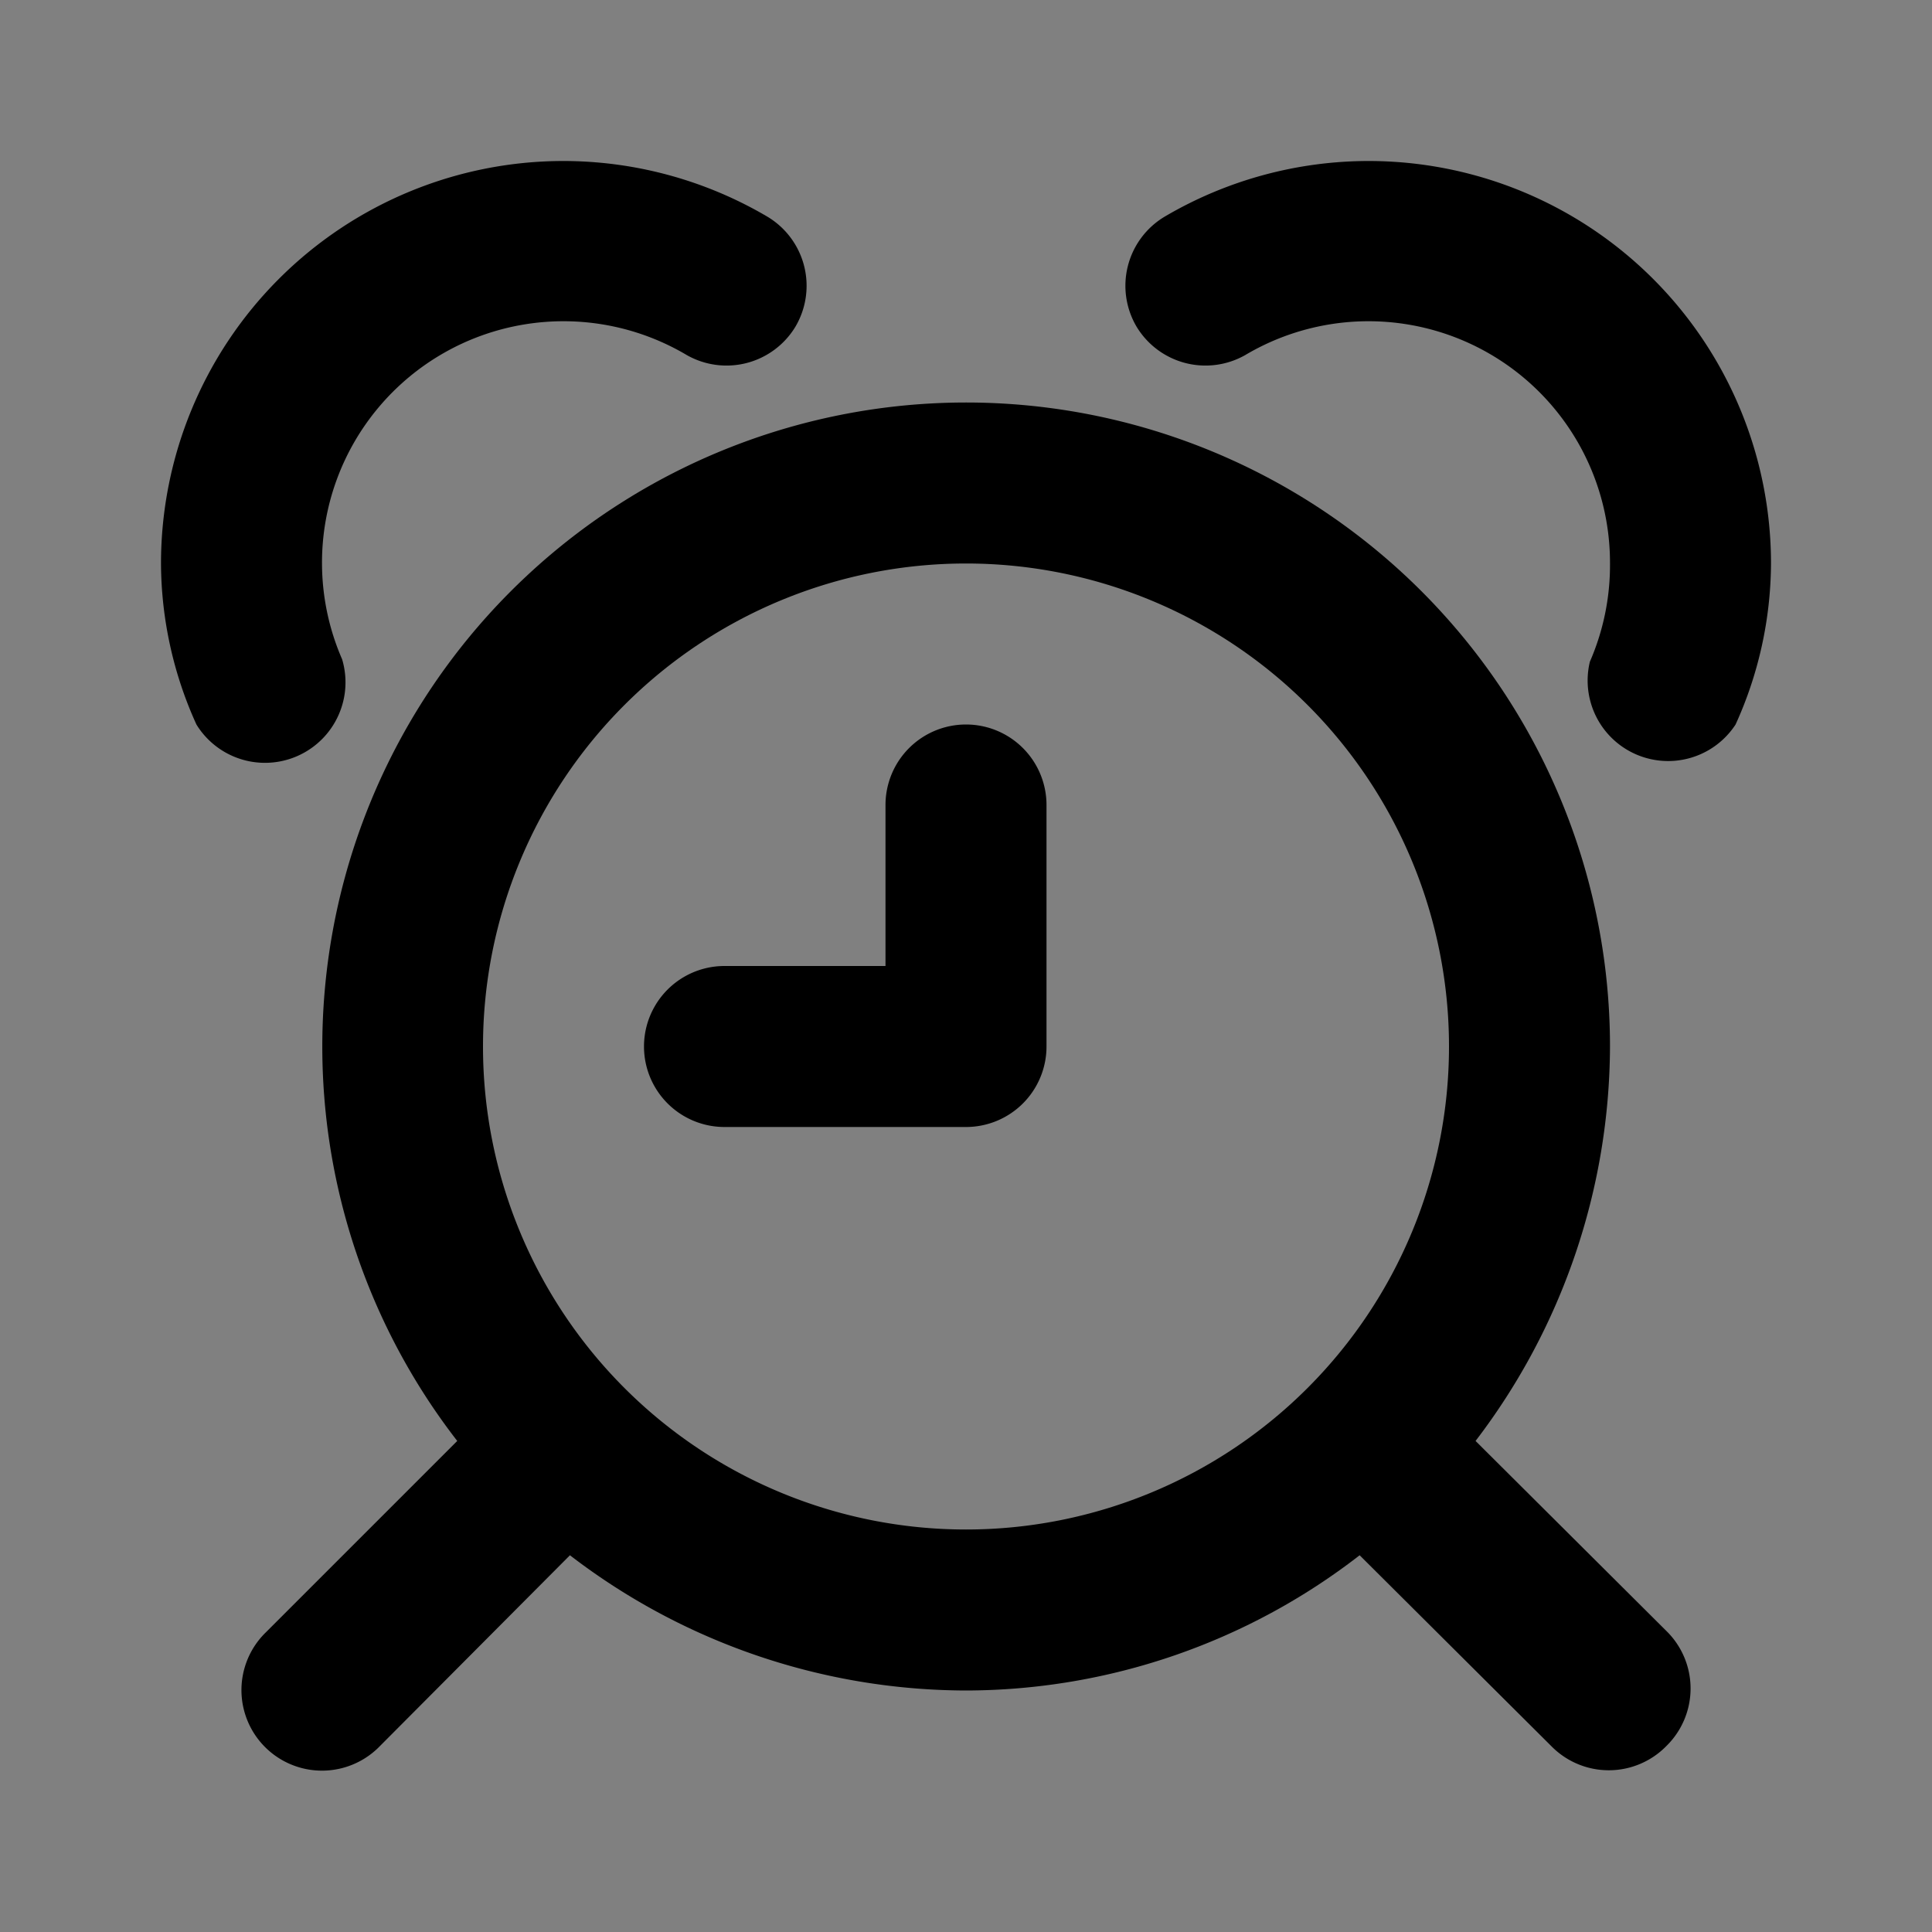 <svg xmlns="http://www.w3.org/2000/svg" viewBox="0 0 24 24"><rect x="0" y="0" width="24" height="24" fill="#808080" stroke="none"/><title>alarm-duotone</title><path fill="currentColor" d="M12,5A8,8,0,0,0,5.68,17.9L3.3,20.28a1,1,0,0,0,1.4,1.43l2.38-2.39A8.1,8.1,0,0,0,12,21a8,8,0,0,0,4.89-1.68l2.38,2.37a1,1,0,0,0,1.43,0,1,1,0,0,0,0-1.43l-2.37-2.36A8.11,8.11,0,0,0,20,13,8,8,0,0,0,12,5Z"/><path fill="white" fill-opacity="0.5" d="M12,7a6,6,0,1,0,6,6A6,6,0,0,0,12,7Zm0,2a1,1,0,0,1,1,1v3a1,1,0,0,1-1,1H9a1,1,0,0,1,0-2h2V10A1,1,0,0,1,12,9Z"/><path fill="currentColor" d="M7,2A5,5,0,0,0,2,7a4.88,4.88,0,0,0,.44,2,1,1,0,0,0,1.81-.81A3,3,0,0,1,4,7,3,3,0,0,1,8.53,4.41a1,1,0,0,0,1.35-.35,1,1,0,0,0-.35-1.37A5,5,0,0,0,7,2Z"/><path fill="currentColor" d="M17,2a5,5,0,0,0-2.53.69,1,1,0,0,0-.35,1.37,1,1,0,0,0,1.35.35A3,3,0,0,1,20,7a3,3,0,0,1-.25,1.22A1,1,0,0,0,21.56,9,4.88,4.88,0,0,0,22,7,5,5,0,0,0,17,2Z"/></svg>